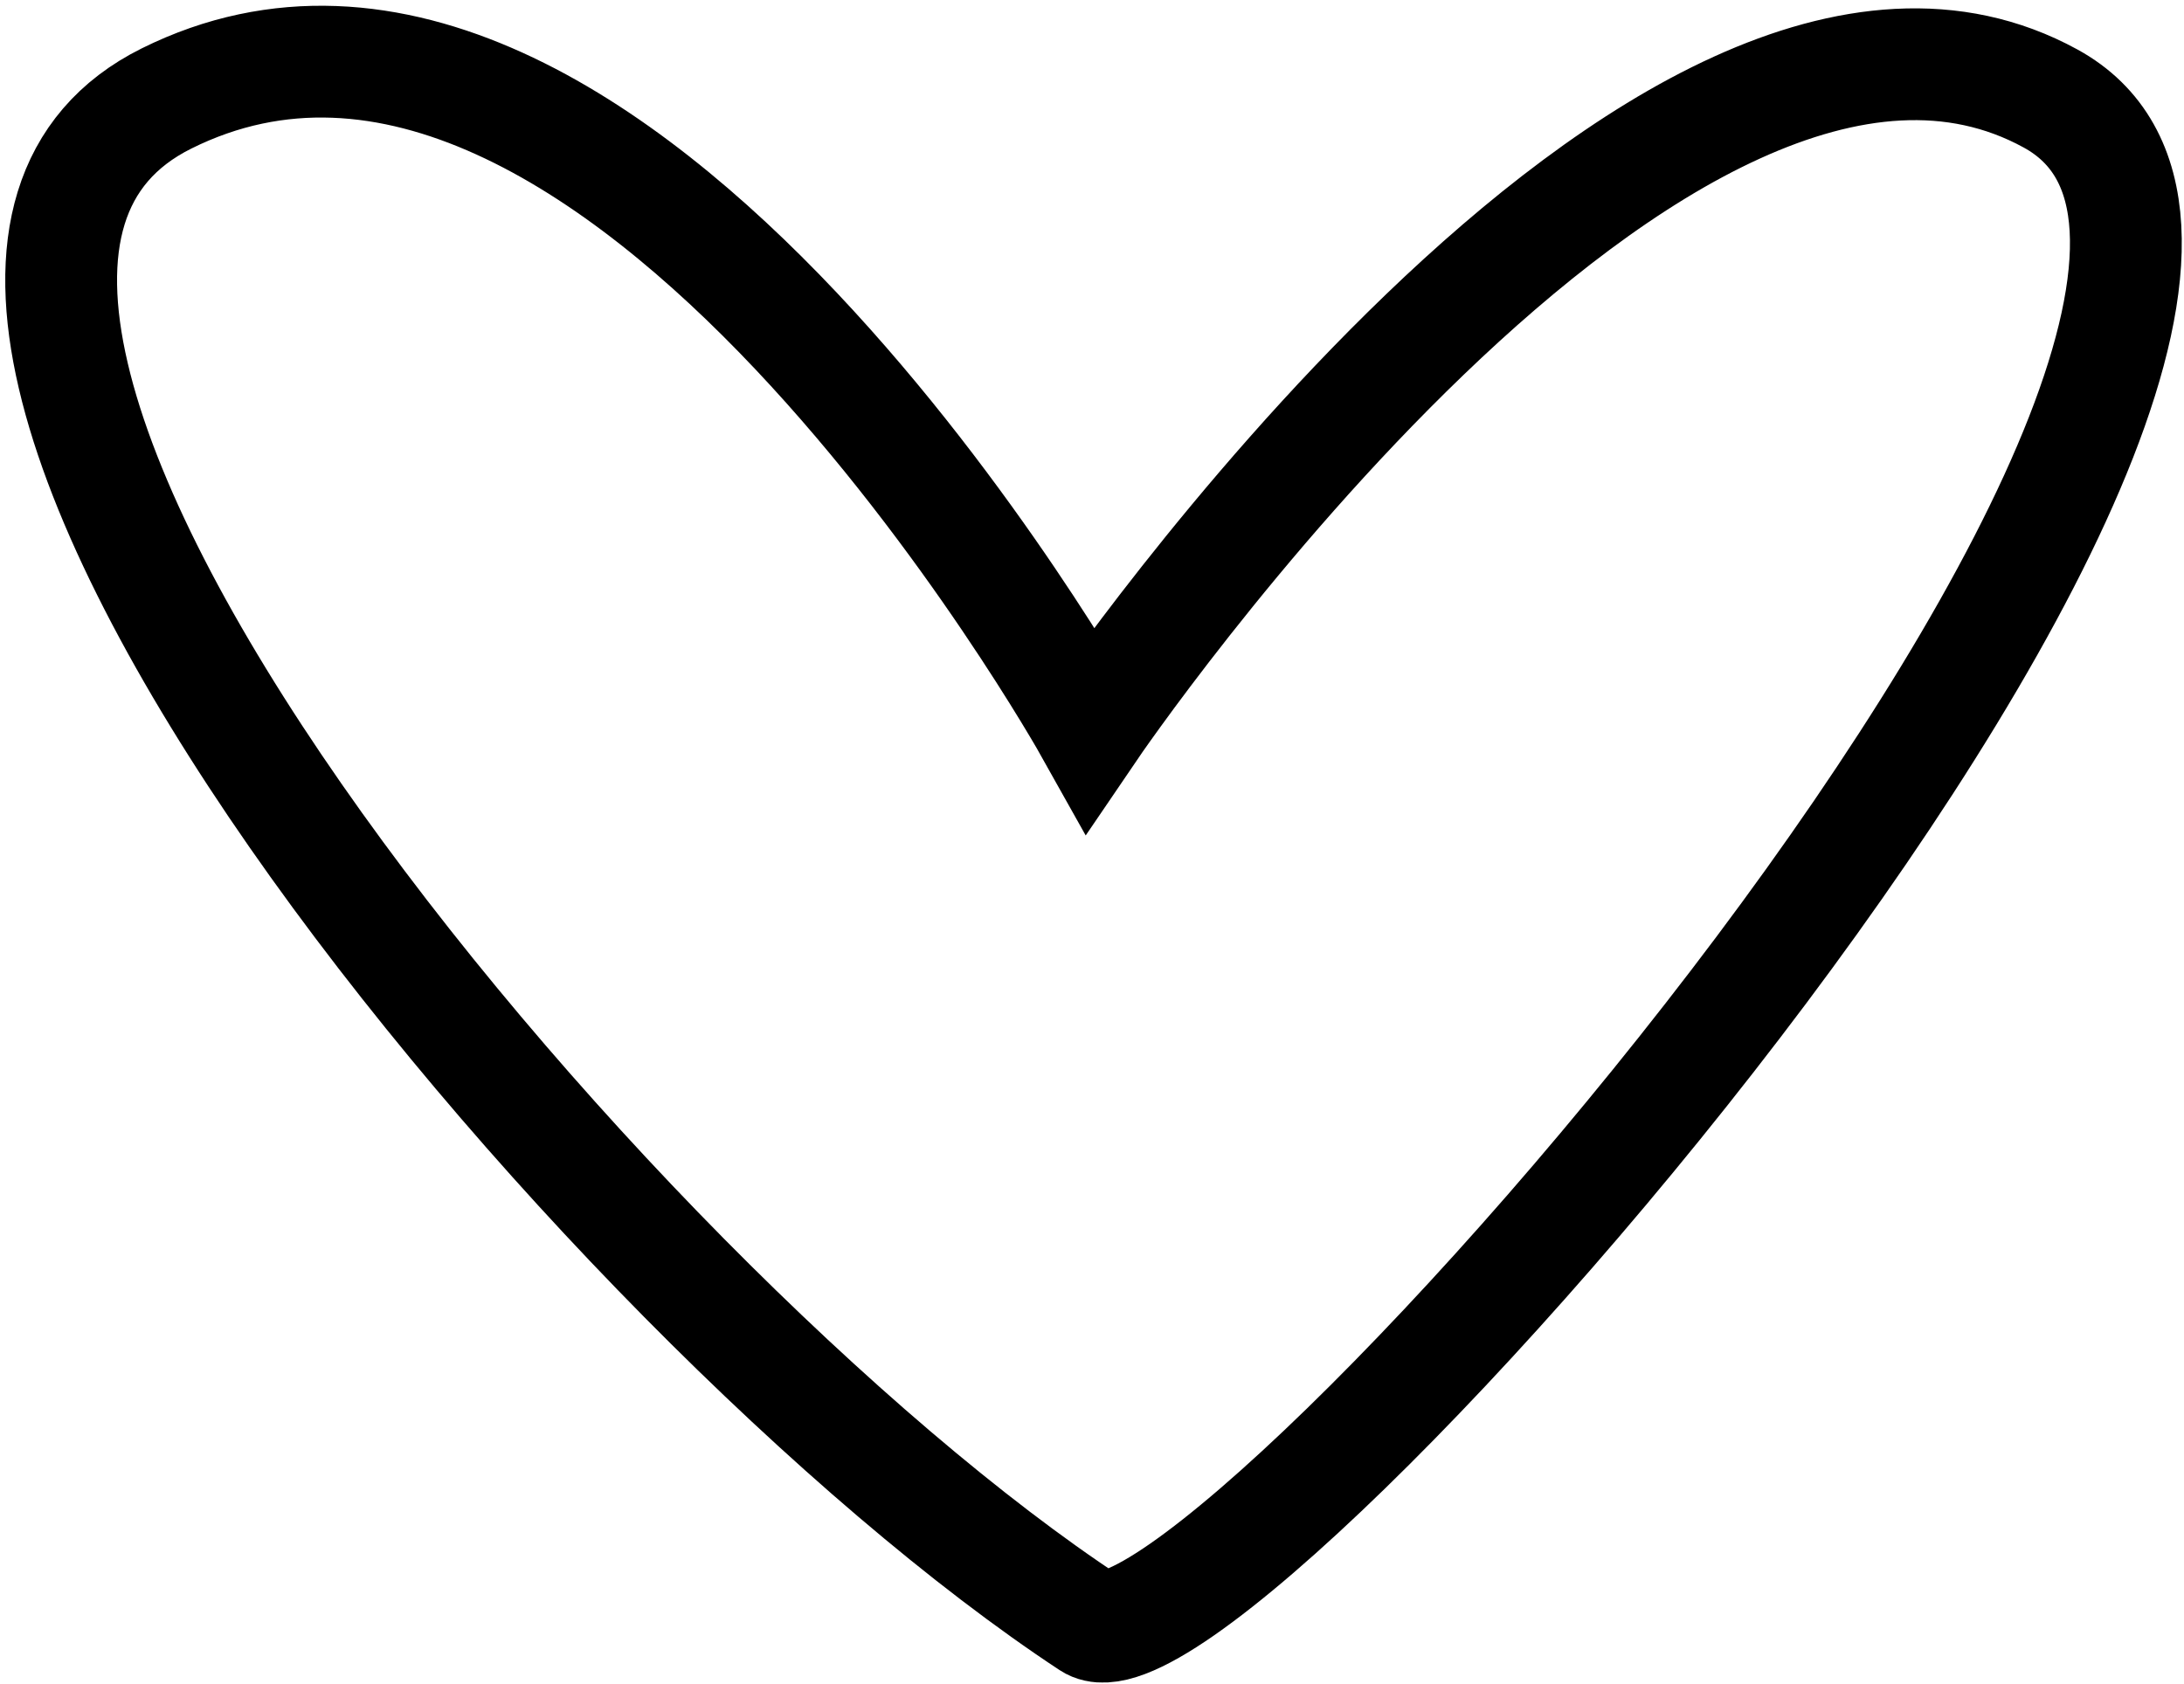 <svg width="293" height="226" viewBox="0 0 293 226" fill="none" xmlns="http://www.w3.org/2000/svg">
    <path
        d="M22.342 13.213C82.219 -16.55 146.271 97.85 146.271 97.85C146.271 97.85 223.106 -15.243 275.091 13.213C327.076 41.669 162.516 228.525 146.271 217.829C80.883 174.776 -31.426 39.938 22.342 13.213Z"
        stroke="black"
        stroke-width="15"
        stroke-linecap="round"
    />
</svg>
